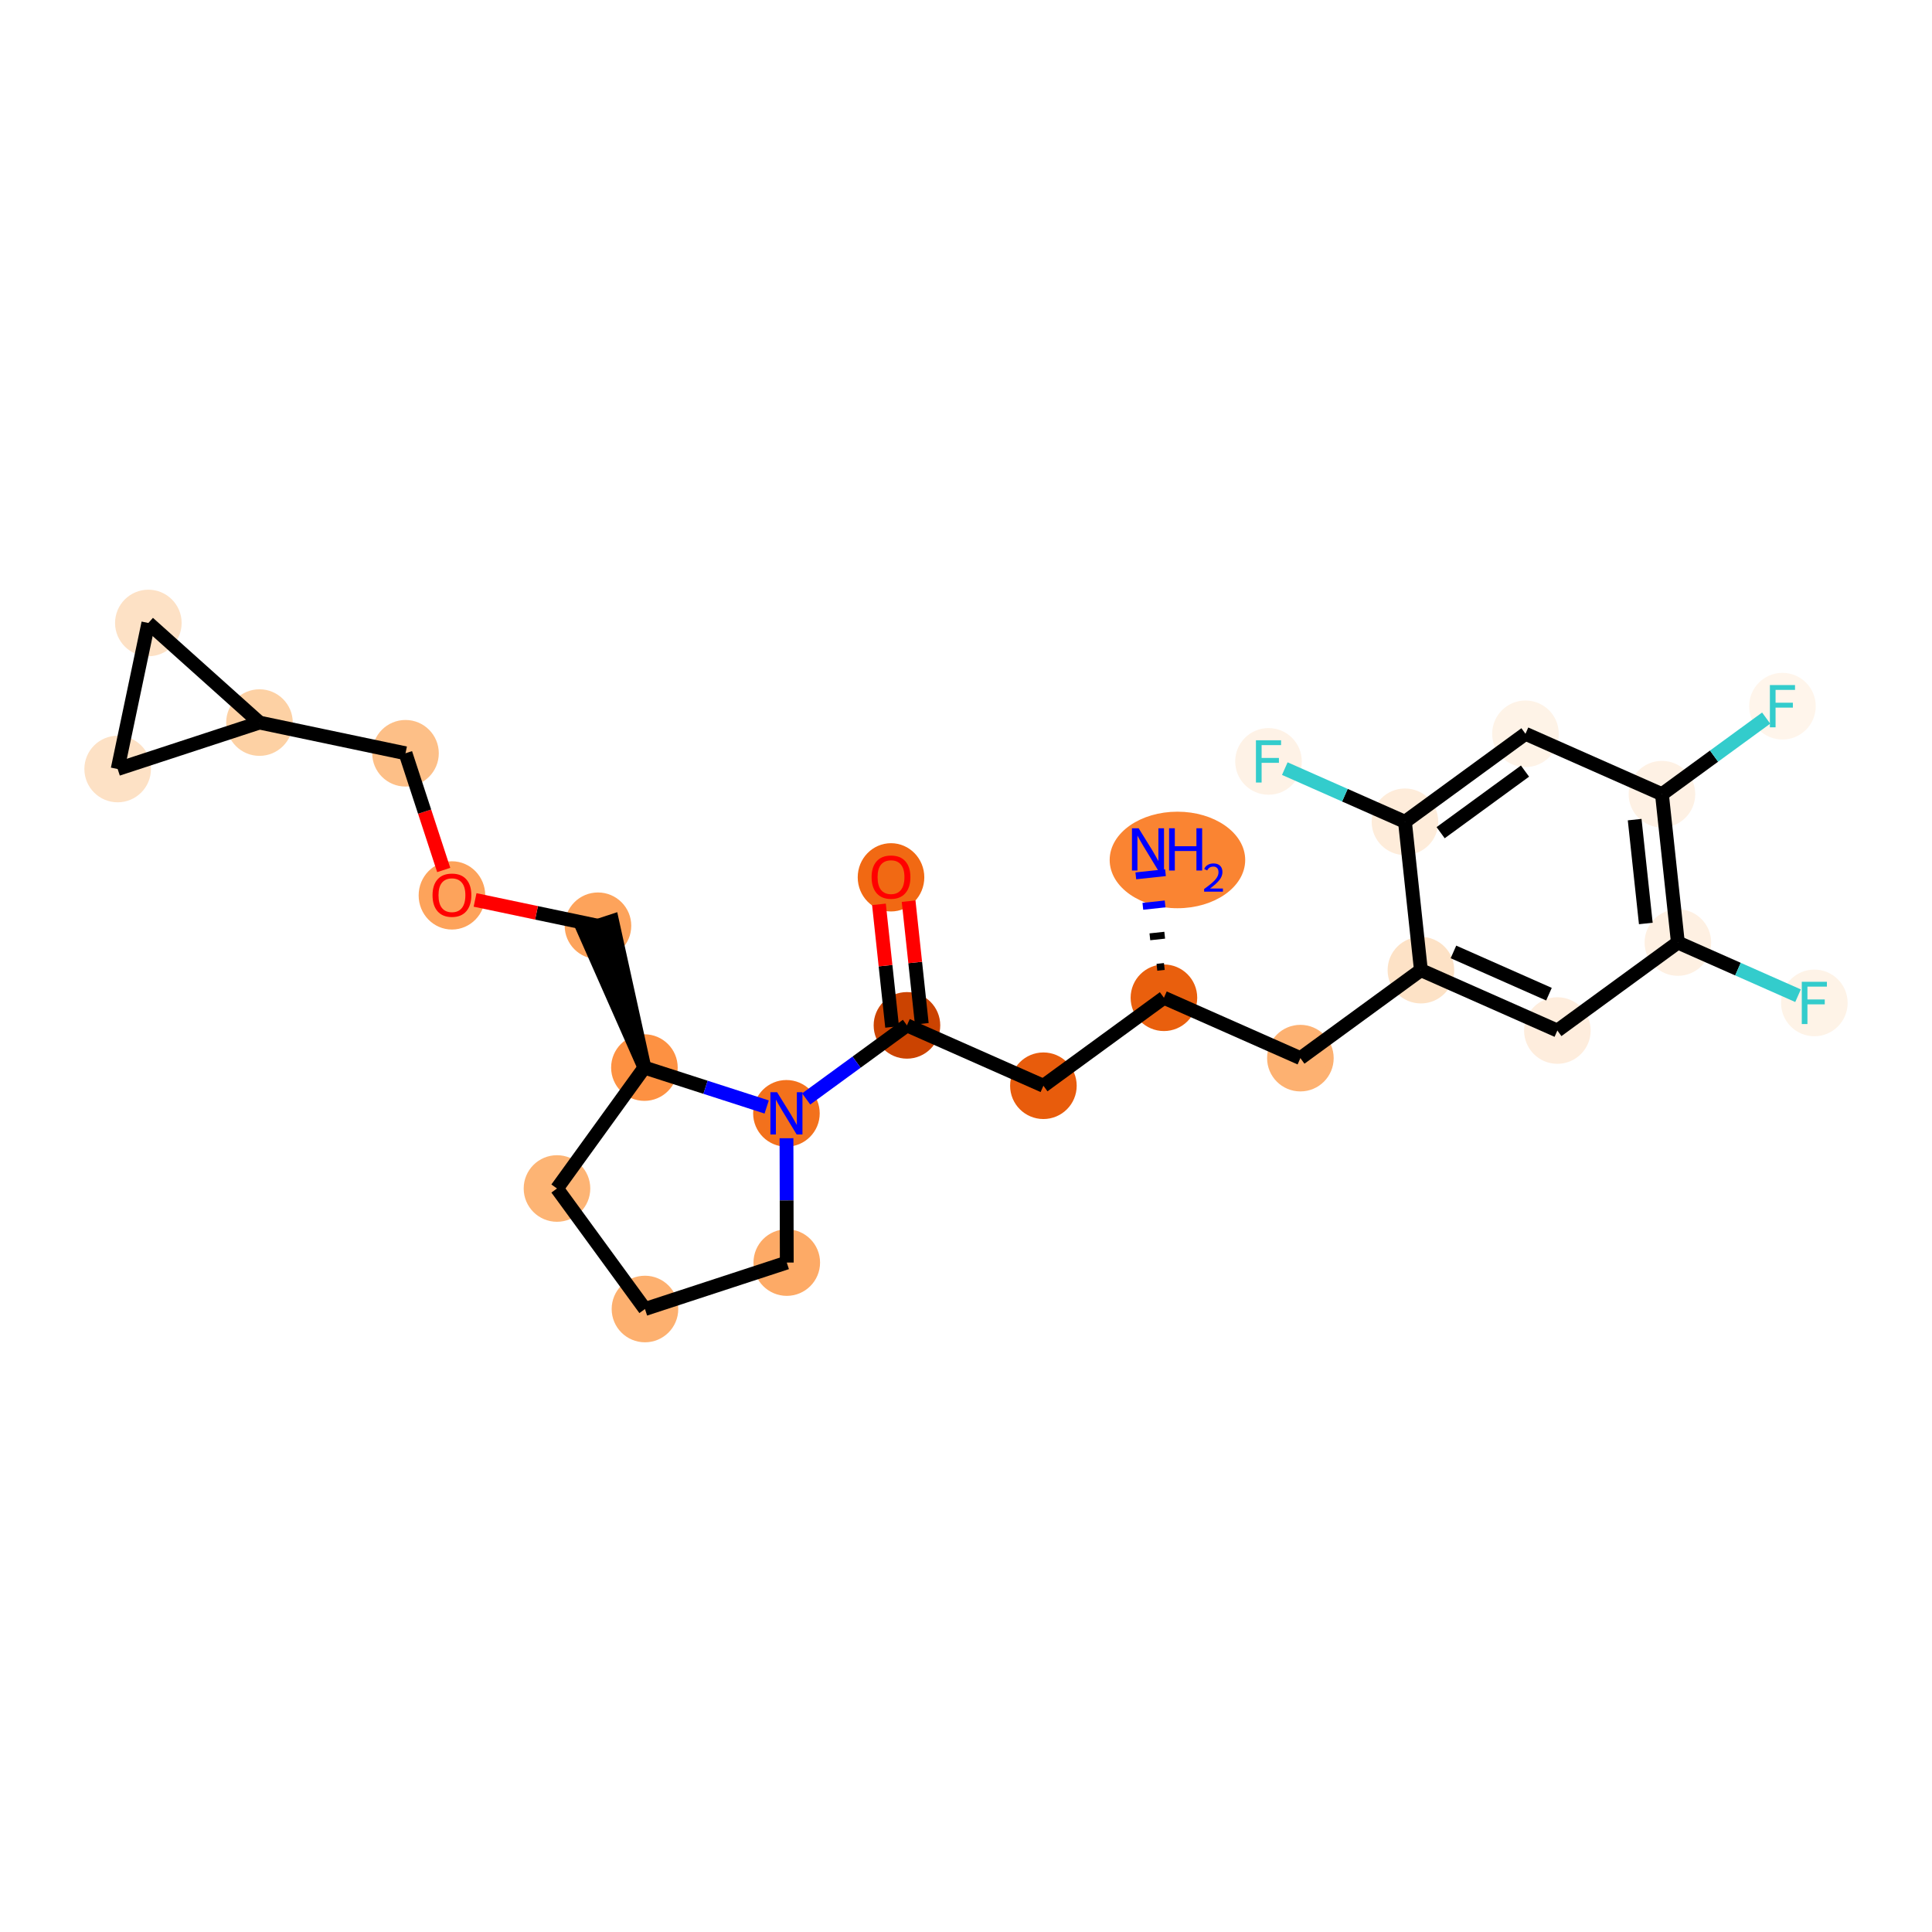 <?xml version='1.0' encoding='iso-8859-1'?>
<svg version='1.1' baseProfile='full'
              xmlns='http://www.w3.org/2000/svg'
                      xmlns:rdkit='http://www.rdkit.org/xml'
                      xmlns:xlink='http://www.w3.org/1999/xlink'
                  xml:space='preserve'
width='280px' height='280px' viewBox='0 0 280 280'>
<!-- END OF HEADER -->
<rect style='opacity:1.0;fill:#FFFFFF;stroke:none' width='280' height='280' x='0' y='0'> </rect>
<ellipse cx='170.643' cy='124.632' rx='9.321' ry='6.496'  style='fill:#FA8432;fill-rule:evenodd;stroke:#FA8432;stroke-width:1.0px;stroke-linecap:butt;stroke-linejoin:miter;stroke-opacity:1' />
<ellipse cx='168.685' cy='144.603' rx='4.325' ry='4.325'  style='fill:#E95F0D;fill-rule:evenodd;stroke:#E95F0D;stroke-width:1.0px;stroke-linecap:butt;stroke-linejoin:miter;stroke-opacity:1' />
<ellipse cx='151.218' cy='157.354' rx='4.325' ry='4.325'  style='fill:#E85C0C;fill-rule:evenodd;stroke:#E85C0C;stroke-width:1.0px;stroke-linecap:butt;stroke-linejoin:miter;stroke-opacity:1' />
<ellipse cx='131.442' cy='148.604' rx='4.325' ry='4.325'  style='fill:#CB4301;fill-rule:evenodd;stroke:#CB4301;stroke-width:1.0px;stroke-linecap:butt;stroke-linejoin:miter;stroke-opacity:1' />
<ellipse cx='129.132' cy='127.149' rx='4.325' ry='4.447'  style='fill:#F16913;fill-rule:evenodd;stroke:#F16913;stroke-width:1.0px;stroke-linecap:butt;stroke-linejoin:miter;stroke-opacity:1' />
<ellipse cx='113.975' cy='161.356' rx='4.325' ry='4.331'  style='fill:#F3711C;fill-rule:evenodd;stroke:#F3711C;stroke-width:1.0px;stroke-linecap:butt;stroke-linejoin:miter;stroke-opacity:1' />
<ellipse cx='114.025' cy='182.982' rx='4.325' ry='4.325'  style='fill:#FDAA66;fill-rule:evenodd;stroke:#FDAA66;stroke-width:1.0px;stroke-linecap:butt;stroke-linejoin:miter;stroke-opacity:1' />
<ellipse cx='93.473' cy='189.712' rx='4.325' ry='4.325'  style='fill:#FDB06F;fill-rule:evenodd;stroke:#FDB06F;stroke-width:1.0px;stroke-linecap:butt;stroke-linejoin:miter;stroke-opacity:1' />
<ellipse cx='80.722' cy='172.246' rx='4.325' ry='4.325'  style='fill:#FDB474;fill-rule:evenodd;stroke:#FDB474;stroke-width:1.0px;stroke-linecap:butt;stroke-linejoin:miter;stroke-opacity:1' />
<ellipse cx='93.393' cy='154.721' rx='4.325' ry='4.325'  style='fill:#FD9142;fill-rule:evenodd;stroke:#FD9142;stroke-width:1.0px;stroke-linecap:butt;stroke-linejoin:miter;stroke-opacity:1' />
<ellipse cx='86.662' cy='134.168' rx='4.325' ry='4.325'  style='fill:#FDA35B;fill-rule:evenodd;stroke:#FDA35B;stroke-width:1.0px;stroke-linecap:butt;stroke-linejoin:miter;stroke-opacity:1' />
<ellipse cx='65.499' cy='129.769' rx='4.325' ry='4.447'  style='fill:#FDA35B;fill-rule:evenodd;stroke:#FDA35B;stroke-width:1.0px;stroke-linecap:butt;stroke-linejoin:miter;stroke-opacity:1' />
<ellipse cx='58.768' cy='109.169' rx='4.325' ry='4.325'  style='fill:#FDBF87;fill-rule:evenodd;stroke:#FDBF87;stroke-width:1.0px;stroke-linecap:butt;stroke-linejoin:miter;stroke-opacity:1' />
<ellipse cx='37.605' cy='104.721' rx='4.325' ry='4.325'  style='fill:#FDD1A4;fill-rule:evenodd;stroke:#FDD1A4;stroke-width:1.0px;stroke-linecap:butt;stroke-linejoin:miter;stroke-opacity:1' />
<ellipse cx='17.052' cy='111.452' rx='4.325' ry='4.325'  style='fill:#FDE1C5;fill-rule:evenodd;stroke:#FDE1C5;stroke-width:1.0px;stroke-linecap:butt;stroke-linejoin:miter;stroke-opacity:1' />
<ellipse cx='21.5' cy='90.288' rx='4.325' ry='4.325'  style='fill:#FDE1C5;fill-rule:evenodd;stroke:#FDE1C5;stroke-width:1.0px;stroke-linecap:butt;stroke-linejoin:miter;stroke-opacity:1' />
<ellipse cx='188.462' cy='153.353' rx='4.325' ry='4.325'  style='fill:#FDB171;fill-rule:evenodd;stroke:#FDB171;stroke-width:1.0px;stroke-linecap:butt;stroke-linejoin:miter;stroke-opacity:1' />
<ellipse cx='205.928' cy='140.601' rx='4.325' ry='4.325'  style='fill:#FDE2C6;fill-rule:evenodd;stroke:#FDE2C6;stroke-width:1.0px;stroke-linecap:butt;stroke-linejoin:miter;stroke-opacity:1' />
<ellipse cx='225.705' cy='149.352' rx='4.325' ry='4.325'  style='fill:#FEEDDD;fill-rule:evenodd;stroke:#FEEDDD;stroke-width:1.0px;stroke-linecap:butt;stroke-linejoin:miter;stroke-opacity:1' />
<ellipse cx='243.171' cy='136.6' rx='4.325' ry='4.325'  style='fill:#FEF0E2;fill-rule:evenodd;stroke:#FEF0E2;stroke-width:1.0px;stroke-linecap:butt;stroke-linejoin:miter;stroke-opacity:1' />
<ellipse cx='262.948' cy='145.35' rx='4.325' ry='4.331'  style='fill:#FEF3E7;fill-rule:evenodd;stroke:#FEF3E7;stroke-width:1.0px;stroke-linecap:butt;stroke-linejoin:miter;stroke-opacity:1' />
<ellipse cx='240.861' cy='115.098' rx='4.325' ry='4.325'  style='fill:#FEF1E4;fill-rule:evenodd;stroke:#FEF1E4;stroke-width:1.0px;stroke-linecap:butt;stroke-linejoin:miter;stroke-opacity:1' />
<ellipse cx='258.327' cy='102.346' rx='4.325' ry='4.331'  style='fill:#FFF5EB;fill-rule:evenodd;stroke:#FFF5EB;stroke-width:1.0px;stroke-linecap:butt;stroke-linejoin:miter;stroke-opacity:1' />
<ellipse cx='221.084' cy='106.347' rx='4.325' ry='4.325'  style='fill:#FEF3E7;fill-rule:evenodd;stroke:#FEF3E7;stroke-width:1.0px;stroke-linecap:butt;stroke-linejoin:miter;stroke-opacity:1' />
<ellipse cx='203.618' cy='119.099' rx='4.325' ry='4.325'  style='fill:#FEECDA;fill-rule:evenodd;stroke:#FEECDA;stroke-width:1.0px;stroke-linecap:butt;stroke-linejoin:miter;stroke-opacity:1' />
<ellipse cx='183.841' cy='110.349' rx='4.325' ry='4.331'  style='fill:#FEF2E6;fill-rule:evenodd;stroke:#FEF2E6;stroke-width:1.0px;stroke-linecap:butt;stroke-linejoin:miter;stroke-opacity:1' />
<path class='bond-0 atom-1 atom-0' d='M 168.742,140.07 L 167.667,140.186' style='fill:none;fill-rule:evenodd;stroke:#000000;stroke-width:1.0px;stroke-linecap:butt;stroke-linejoin:miter;stroke-opacity:1' />
<path class='bond-0 atom-1 atom-0' d='M 168.798,135.538 L 166.648,135.769' style='fill:none;fill-rule:evenodd;stroke:#000000;stroke-width:1.0px;stroke-linecap:butt;stroke-linejoin:miter;stroke-opacity:1' />
<path class='bond-0 atom-1 atom-0' d='M 168.855,131.005 L 165.63,131.351' style='fill:none;fill-rule:evenodd;stroke:#0000FF;stroke-width:1.0px;stroke-linecap:butt;stroke-linejoin:miter;stroke-opacity:1' />
<path class='bond-0 atom-1 atom-0' d='M 168.912,126.472 L 164.612,126.934' style='fill:none;fill-rule:evenodd;stroke:#0000FF;stroke-width:1.0px;stroke-linecap:butt;stroke-linejoin:miter;stroke-opacity:1' />
<path class='bond-1 atom-1 atom-2' d='M 168.685,144.603 L 151.218,157.354' style='fill:none;fill-rule:evenodd;stroke:#000000;stroke-width:2.0px;stroke-linecap:butt;stroke-linejoin:miter;stroke-opacity:1' />
<path class='bond-15 atom-1 atom-16' d='M 168.685,144.603 L 188.462,153.353' style='fill:none;fill-rule:evenodd;stroke:#000000;stroke-width:2.0px;stroke-linecap:butt;stroke-linejoin:miter;stroke-opacity:1' />
<path class='bond-2 atom-2 atom-3' d='M 151.218,157.354 L 131.442,148.604' style='fill:none;fill-rule:evenodd;stroke:#000000;stroke-width:2.0px;stroke-linecap:butt;stroke-linejoin:miter;stroke-opacity:1' />
<path class='bond-3 atom-3 atom-4' d='M 133.592,148.373 L 132.638,139.488' style='fill:none;fill-rule:evenodd;stroke:#000000;stroke-width:2.0px;stroke-linecap:butt;stroke-linejoin:miter;stroke-opacity:1' />
<path class='bond-3 atom-3 atom-4' d='M 132.638,139.488 L 131.683,130.603' style='fill:none;fill-rule:evenodd;stroke:#FF0000;stroke-width:2.0px;stroke-linecap:butt;stroke-linejoin:miter;stroke-opacity:1' />
<path class='bond-3 atom-3 atom-4' d='M 129.292,148.835 L 128.337,139.95' style='fill:none;fill-rule:evenodd;stroke:#000000;stroke-width:2.0px;stroke-linecap:butt;stroke-linejoin:miter;stroke-opacity:1' />
<path class='bond-3 atom-3 atom-4' d='M 128.337,139.95 L 127.383,131.065' style='fill:none;fill-rule:evenodd;stroke:#FF0000;stroke-width:2.0px;stroke-linecap:butt;stroke-linejoin:miter;stroke-opacity:1' />
<path class='bond-4 atom-3 atom-5' d='M 131.442,148.604 L 124.14,153.935' style='fill:none;fill-rule:evenodd;stroke:#000000;stroke-width:2.0px;stroke-linecap:butt;stroke-linejoin:miter;stroke-opacity:1' />
<path class='bond-4 atom-3 atom-5' d='M 124.14,153.935 L 116.839,159.265' style='fill:none;fill-rule:evenodd;stroke:#0000FF;stroke-width:2.0px;stroke-linecap:butt;stroke-linejoin:miter;stroke-opacity:1' />
<path class='bond-5 atom-5 atom-6' d='M 113.984,164.959 L 114.005,173.97' style='fill:none;fill-rule:evenodd;stroke:#0000FF;stroke-width:2.0px;stroke-linecap:butt;stroke-linejoin:miter;stroke-opacity:1' />
<path class='bond-5 atom-5 atom-6' d='M 114.005,173.97 L 114.025,182.982' style='fill:none;fill-rule:evenodd;stroke:#000000;stroke-width:2.0px;stroke-linecap:butt;stroke-linejoin:miter;stroke-opacity:1' />
<path class='bond-25 atom-9 atom-5' d='M 93.393,154.721 L 102.252,157.577' style='fill:none;fill-rule:evenodd;stroke:#000000;stroke-width:2.0px;stroke-linecap:butt;stroke-linejoin:miter;stroke-opacity:1' />
<path class='bond-25 atom-9 atom-5' d='M 102.252,157.577 L 111.112,160.433' style='fill:none;fill-rule:evenodd;stroke:#0000FF;stroke-width:2.0px;stroke-linecap:butt;stroke-linejoin:miter;stroke-opacity:1' />
<path class='bond-6 atom-6 atom-7' d='M 114.025,182.982 L 93.473,189.712' style='fill:none;fill-rule:evenodd;stroke:#000000;stroke-width:2.0px;stroke-linecap:butt;stroke-linejoin:miter;stroke-opacity:1' />
<path class='bond-7 atom-7 atom-8' d='M 93.473,189.712 L 80.722,172.246' style='fill:none;fill-rule:evenodd;stroke:#000000;stroke-width:2.0px;stroke-linecap:butt;stroke-linejoin:miter;stroke-opacity:1' />
<path class='bond-8 atom-8 atom-9' d='M 80.722,172.246 L 93.393,154.721' style='fill:none;fill-rule:evenodd;stroke:#000000;stroke-width:2.0px;stroke-linecap:butt;stroke-linejoin:miter;stroke-opacity:1' />
<path class='bond-9 atom-9 atom-10' d='M 93.393,154.721 L 88.718,133.495 L 84.607,134.841 Z' style='fill:#000000;fill-rule:evenodd;fill-opacity:1;stroke:#000000;stroke-width:2.0px;stroke-linecap:butt;stroke-linejoin:miter;stroke-opacity:1;' />
<path class='bond-10 atom-10 atom-11' d='M 86.662,134.168 L 77.756,132.297' style='fill:none;fill-rule:evenodd;stroke:#000000;stroke-width:2.0px;stroke-linecap:butt;stroke-linejoin:miter;stroke-opacity:1' />
<path class='bond-10 atom-10 atom-11' d='M 77.756,132.297 L 68.851,130.425' style='fill:none;fill-rule:evenodd;stroke:#FF0000;stroke-width:2.0px;stroke-linecap:butt;stroke-linejoin:miter;stroke-opacity:1' />
<path class='bond-11 atom-11 atom-12' d='M 64.307,126.083 L 61.538,117.626' style='fill:none;fill-rule:evenodd;stroke:#FF0000;stroke-width:2.0px;stroke-linecap:butt;stroke-linejoin:miter;stroke-opacity:1' />
<path class='bond-11 atom-11 atom-12' d='M 61.538,117.626 L 58.768,109.169' style='fill:none;fill-rule:evenodd;stroke:#000000;stroke-width:2.0px;stroke-linecap:butt;stroke-linejoin:miter;stroke-opacity:1' />
<path class='bond-12 atom-12 atom-13' d='M 58.768,109.169 L 37.605,104.721' style='fill:none;fill-rule:evenodd;stroke:#000000;stroke-width:2.0px;stroke-linecap:butt;stroke-linejoin:miter;stroke-opacity:1' />
<path class='bond-13 atom-13 atom-14' d='M 37.605,104.721 L 17.052,111.452' style='fill:none;fill-rule:evenodd;stroke:#000000;stroke-width:2.0px;stroke-linecap:butt;stroke-linejoin:miter;stroke-opacity:1' />
<path class='bond-26 atom-15 atom-13' d='M 21.5,90.288 L 37.605,104.721' style='fill:none;fill-rule:evenodd;stroke:#000000;stroke-width:2.0px;stroke-linecap:butt;stroke-linejoin:miter;stroke-opacity:1' />
<path class='bond-14 atom-14 atom-15' d='M 17.052,111.452 L 21.5,90.288' style='fill:none;fill-rule:evenodd;stroke:#000000;stroke-width:2.0px;stroke-linecap:butt;stroke-linejoin:miter;stroke-opacity:1' />
<path class='bond-16 atom-16 atom-17' d='M 188.462,153.353 L 205.928,140.601' style='fill:none;fill-rule:evenodd;stroke:#000000;stroke-width:2.0px;stroke-linecap:butt;stroke-linejoin:miter;stroke-opacity:1' />
<path class='bond-17 atom-17 atom-18' d='M 205.928,140.601 L 225.705,149.352' style='fill:none;fill-rule:evenodd;stroke:#000000;stroke-width:2.0px;stroke-linecap:butt;stroke-linejoin:miter;stroke-opacity:1' />
<path class='bond-17 atom-17 atom-18' d='M 210.645,137.959 L 224.488,144.084' style='fill:none;fill-rule:evenodd;stroke:#000000;stroke-width:2.0px;stroke-linecap:butt;stroke-linejoin:miter;stroke-opacity:1' />
<path class='bond-27 atom-24 atom-17' d='M 203.618,119.099 L 205.928,140.601' style='fill:none;fill-rule:evenodd;stroke:#000000;stroke-width:2.0px;stroke-linecap:butt;stroke-linejoin:miter;stroke-opacity:1' />
<path class='bond-18 atom-18 atom-19' d='M 225.705,149.352 L 243.171,136.6' style='fill:none;fill-rule:evenodd;stroke:#000000;stroke-width:2.0px;stroke-linecap:butt;stroke-linejoin:miter;stroke-opacity:1' />
<path class='bond-19 atom-19 atom-20' d='M 243.171,136.6 L 251.878,140.453' style='fill:none;fill-rule:evenodd;stroke:#000000;stroke-width:2.0px;stroke-linecap:butt;stroke-linejoin:miter;stroke-opacity:1' />
<path class='bond-19 atom-19 atom-20' d='M 251.878,140.453 L 260.586,144.306' style='fill:none;fill-rule:evenodd;stroke:#33CCCC;stroke-width:2.0px;stroke-linecap:butt;stroke-linejoin:miter;stroke-opacity:1' />
<path class='bond-20 atom-19 atom-21' d='M 243.171,136.6 L 240.861,115.098' style='fill:none;fill-rule:evenodd;stroke:#000000;stroke-width:2.0px;stroke-linecap:butt;stroke-linejoin:miter;stroke-opacity:1' />
<path class='bond-20 atom-19 atom-21' d='M 238.524,133.837 L 236.907,118.785' style='fill:none;fill-rule:evenodd;stroke:#000000;stroke-width:2.0px;stroke-linecap:butt;stroke-linejoin:miter;stroke-opacity:1' />
<path class='bond-21 atom-21 atom-22' d='M 240.861,115.098 L 248.413,109.584' style='fill:none;fill-rule:evenodd;stroke:#000000;stroke-width:2.0px;stroke-linecap:butt;stroke-linejoin:miter;stroke-opacity:1' />
<path class='bond-21 atom-21 atom-22' d='M 248.413,109.584 L 255.966,104.07' style='fill:none;fill-rule:evenodd;stroke:#33CCCC;stroke-width:2.0px;stroke-linecap:butt;stroke-linejoin:miter;stroke-opacity:1' />
<path class='bond-22 atom-21 atom-23' d='M 240.861,115.098 L 221.084,106.347' style='fill:none;fill-rule:evenodd;stroke:#000000;stroke-width:2.0px;stroke-linecap:butt;stroke-linejoin:miter;stroke-opacity:1' />
<path class='bond-23 atom-23 atom-24' d='M 221.084,106.347 L 203.618,119.099' style='fill:none;fill-rule:evenodd;stroke:#000000;stroke-width:2.0px;stroke-linecap:butt;stroke-linejoin:miter;stroke-opacity:1' />
<path class='bond-23 atom-23 atom-24' d='M 221.015,111.753 L 208.788,120.68' style='fill:none;fill-rule:evenodd;stroke:#000000;stroke-width:2.0px;stroke-linecap:butt;stroke-linejoin:miter;stroke-opacity:1' />
<path class='bond-24 atom-24 atom-25' d='M 203.618,119.099 L 194.91,115.246' style='fill:none;fill-rule:evenodd;stroke:#000000;stroke-width:2.0px;stroke-linecap:butt;stroke-linejoin:miter;stroke-opacity:1' />
<path class='bond-24 atom-24 atom-25' d='M 194.91,115.246 L 186.203,111.394' style='fill:none;fill-rule:evenodd;stroke:#33CCCC;stroke-width:2.0px;stroke-linecap:butt;stroke-linejoin:miter;stroke-opacity:1' />
<path  class='atom-0' d='M 165.021 120.038
L 167.028 123.282
Q 167.227 123.602, 167.547 124.182
Q 167.867 124.761, 167.884 124.796
L 167.884 120.038
L 168.697 120.038
L 168.697 126.163
L 167.858 126.163
L 165.704 122.616
Q 165.453 122.201, 165.185 121.725
Q 164.926 121.249, 164.848 121.102
L 164.848 126.163
L 164.052 126.163
L 164.052 120.038
L 165.021 120.038
' fill='#0000FF'/>
<path  class='atom-0' d='M 169.433 120.038
L 170.263 120.038
L 170.263 122.642
L 173.395 122.642
L 173.395 120.038
L 174.225 120.038
L 174.225 126.163
L 173.395 126.163
L 173.395 123.334
L 170.263 123.334
L 170.263 126.163
L 169.433 126.163
L 169.433 120.038
' fill='#0000FF'/>
<path  class='atom-0' d='M 174.522 125.948
Q 174.67 125.565, 175.024 125.354
Q 175.378 125.137, 175.869 125.137
Q 176.48 125.137, 176.823 125.468
Q 177.165 125.799, 177.165 126.387
Q 177.165 126.987, 176.72 127.546
Q 176.28 128.106, 175.367 128.768
L 177.234 128.768
L 177.234 129.225
L 174.51 129.225
L 174.51 128.842
Q 175.264 128.306, 175.709 127.906
Q 176.16 127.506, 176.377 127.147
Q 176.594 126.787, 176.594 126.416
Q 176.594 126.028, 176.4 125.811
Q 176.206 125.594, 175.869 125.594
Q 175.544 125.594, 175.327 125.725
Q 175.11 125.856, 174.956 126.148
L 174.522 125.948
' fill='#0000FF'/>
<path  class='atom-4' d='M 126.32 127.119
Q 126.32 125.649, 127.047 124.827
Q 127.774 124.005, 129.132 124.005
Q 130.49 124.005, 131.216 124.827
Q 131.943 125.649, 131.943 127.119
Q 131.943 128.607, 131.208 129.455
Q 130.473 130.294, 129.132 130.294
Q 127.782 130.294, 127.047 129.455
Q 126.32 128.616, 126.32 127.119
M 129.132 129.602
Q 130.066 129.602, 130.568 128.979
Q 131.078 128.347, 131.078 127.119
Q 131.078 125.917, 130.568 125.311
Q 130.066 124.697, 129.132 124.697
Q 128.197 124.697, 127.687 125.302
Q 127.185 125.908, 127.185 127.119
Q 127.185 128.356, 127.687 128.979
Q 128.197 129.602, 129.132 129.602
' fill='#FF0000'/>
<path  class='atom-5' d='M 112.622 158.294
L 114.629 161.537
Q 114.828 161.858, 115.148 162.437
Q 115.468 163.017, 115.485 163.051
L 115.485 158.294
L 116.298 158.294
L 116.298 164.418
L 115.459 164.418
L 113.305 160.871
Q 113.054 160.456, 112.786 159.98
Q 112.527 159.505, 112.449 159.358
L 112.449 164.418
L 111.653 164.418
L 111.653 158.294
L 112.622 158.294
' fill='#0000FF'/>
<path  class='atom-11' d='M 62.687 129.738
Q 62.687 128.268, 63.414 127.446
Q 64.14 126.624, 65.499 126.624
Q 66.857 126.624, 67.583 127.446
Q 68.31 128.268, 68.31 129.738
Q 68.31 131.226, 67.575 132.074
Q 66.839 132.913, 65.499 132.913
Q 64.149 132.913, 63.414 132.074
Q 62.687 131.235, 62.687 129.738
M 65.499 132.221
Q 66.433 132.221, 66.934 131.598
Q 67.445 130.967, 67.445 129.738
Q 67.445 128.536, 66.934 127.93
Q 66.433 127.316, 65.499 127.316
Q 64.564 127.316, 64.054 127.922
Q 63.552 128.527, 63.552 129.738
Q 63.552 130.975, 64.054 131.598
Q 64.564 132.221, 65.499 132.221
' fill='#FF0000'/>
<path  class='atom-20' d='M 261.127 142.288
L 264.768 142.288
L 264.768 142.989
L 261.948 142.989
L 261.948 144.849
L 264.457 144.849
L 264.457 145.558
L 261.948 145.558
L 261.948 148.413
L 261.127 148.413
L 261.127 142.288
' fill='#33CCCC'/>
<path  class='atom-22' d='M 256.506 99.284
L 260.148 99.284
L 260.148 99.984
L 257.328 99.984
L 257.328 101.844
L 259.837 101.844
L 259.837 102.554
L 257.328 102.554
L 257.328 105.408
L 256.506 105.408
L 256.506 99.284
' fill='#33CCCC'/>
<path  class='atom-25' d='M 182.02 107.286
L 185.662 107.286
L 185.662 107.987
L 182.842 107.987
L 182.842 109.847
L 185.351 109.847
L 185.351 110.556
L 182.842 110.556
L 182.842 113.411
L 182.02 113.411
L 182.02 107.286
' fill='#33CCCC'/>
</svg>
